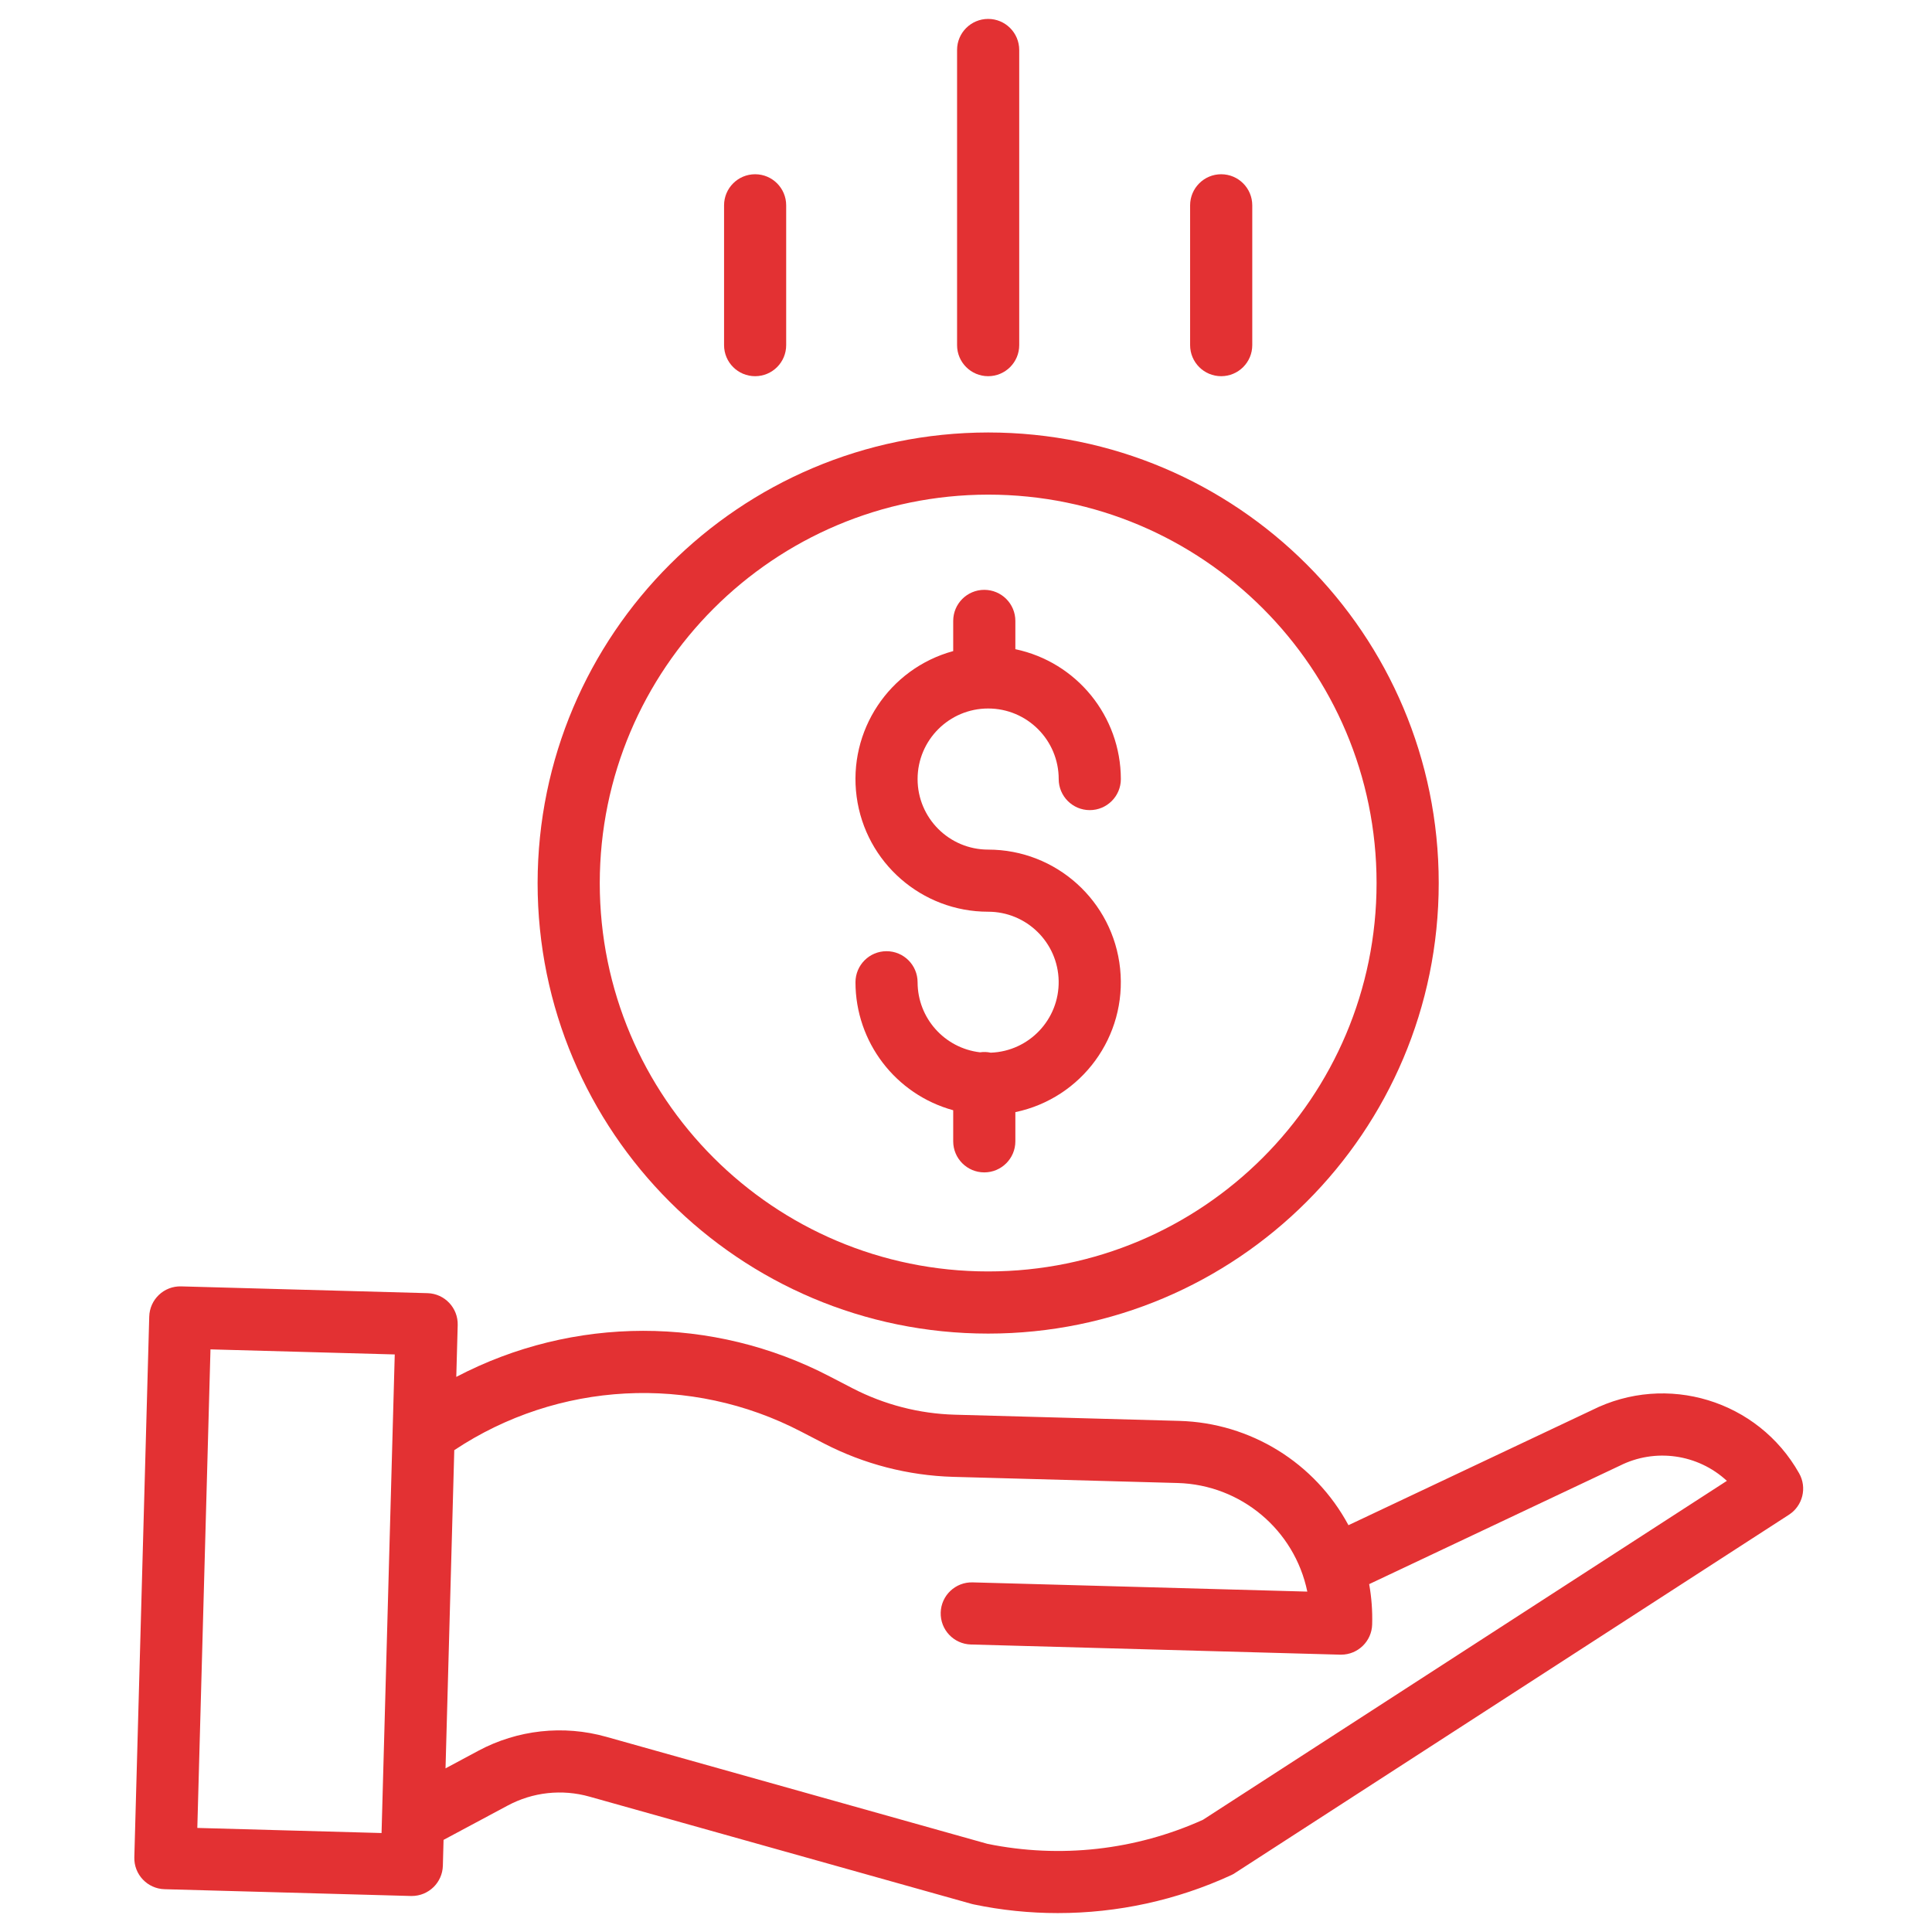 <svg width="53" height="53" viewBox="0 0 53 53" fill="none" xmlns="http://www.w3.org/2000/svg">
<g clip-path="url(#clip0_8_8763)">
<path d="M27.178 28.878C27.082 28.857 26.984 28.853 26.886 28.868C25.91 28.754 25.174 27.929 25.172 26.947C25.172 26.476 24.791 26.094 24.32 26.094C23.849 26.094 23.468 26.476 23.468 26.947C23.47 28.587 24.567 30.023 26.149 30.457V31.31C26.149 31.78 26.531 32.162 27.001 32.162C27.472 32.162 27.854 31.78 27.854 31.31V30.509C29.679 30.127 30.92 28.427 30.728 26.572C30.535 24.717 28.973 23.307 27.108 23.307C26.039 23.307 25.172 22.441 25.172 21.372C25.172 20.303 26.039 19.436 27.108 19.436C28.177 19.436 29.043 20.303 29.043 21.372C29.043 21.842 29.425 22.224 29.895 22.224C30.366 22.224 30.748 21.842 30.748 21.372C30.745 19.649 29.539 18.164 27.854 17.809V17.033C27.854 16.562 27.472 16.181 27.001 16.181C26.531 16.181 26.149 16.562 26.149 17.033V17.861C24.39 18.341 23.258 20.049 23.5 21.856C23.742 23.663 25.285 25.012 27.108 25.011C28.162 25.011 29.023 25.856 29.042 26.91C29.061 27.964 28.232 28.84 27.178 28.878Z" fill="#E33133"/>
<path d="M14.748 24.224C14.748 31.05 20.282 36.584 27.108 36.584C33.934 36.584 39.468 31.05 39.468 24.224C39.468 17.398 33.934 11.864 27.108 11.864C20.285 11.872 14.756 17.401 14.748 24.224ZM27.108 13.569C32.993 13.569 37.763 18.339 37.763 24.224C37.763 30.109 32.993 34.879 27.108 34.879C21.223 34.879 16.453 30.109 16.453 24.224C16.459 18.342 21.226 13.576 27.108 13.569Z" fill="#E33133"/>
<path d="M43.669 38.685L36.992 41.84C36.071 40.125 34.302 39.034 32.356 38.979L26.193 38.809C25.217 38.782 24.259 38.534 23.391 38.086L22.764 37.761C19.553 36.087 15.725 36.091 12.517 37.772L12.556 36.351C12.569 35.88 12.198 35.488 11.728 35.475L4.969 35.289C4.498 35.276 4.107 35.647 4.094 36.118L3.685 50.95C3.672 51.421 4.043 51.813 4.514 51.826L11.273 52.012H11.296C11.758 52.012 12.136 51.644 12.149 51.183L12.168 50.473L13.924 49.533C14.613 49.162 15.419 49.074 16.172 49.287L26.657 52.23C26.675 52.235 26.694 52.239 26.712 52.243C27.47 52.402 28.243 52.481 29.017 52.481C30.657 52.482 32.277 52.129 33.767 51.444C33.804 51.428 33.84 51.408 33.873 51.386L49.076 41.553C49.455 41.307 49.577 40.81 49.355 40.417C48.227 38.414 45.723 37.652 43.669 38.685ZM5.413 50.145L5.774 37.017L10.829 37.156L10.467 50.285L5.413 50.145ZM33 49.922C31.148 50.758 29.08 50.988 27.09 50.582L16.633 47.646C15.456 47.314 14.196 47.452 13.119 48.03L12.222 48.511L12.462 39.782C15.306 37.891 18.952 37.697 21.98 39.275L22.608 39.6C23.704 40.166 24.913 40.478 26.146 40.514L32.31 40.683C34.041 40.733 35.512 41.966 35.863 43.662L26.682 43.409C26.211 43.396 25.819 43.767 25.806 44.237C25.793 44.708 26.164 45.1 26.634 45.113L36.767 45.392H36.791C37.252 45.391 37.63 45.024 37.642 44.563C37.653 44.192 37.625 43.822 37.56 43.457L44.408 40.221C44.415 40.218 44.421 40.215 44.428 40.212C45.399 39.72 46.574 39.885 47.373 40.624L33 49.922Z" fill="#E33133"/>
<path d="M27.96 9.468V1.371C27.96 0.9 27.578 0.519 27.108 0.519C26.637 0.519 26.255 0.9 26.255 1.371V9.468C26.255 9.939 26.637 10.32 27.108 10.32C27.578 10.32 27.96 9.939 27.96 9.468Z" fill="#E33133"/>
<path d="M34.353 9.468V5.633C34.353 5.162 33.971 4.78 33.5 4.78C33.03 4.78 32.648 5.162 32.648 5.633V9.468C32.648 9.939 33.03 10.32 33.5 10.32C33.971 10.32 34.353 9.939 34.353 9.468Z" fill="#E33133"/>
<path d="M21.567 9.468V5.633C21.567 5.162 21.186 4.78 20.715 4.78C20.244 4.78 19.863 5.162 19.863 5.633V9.468C19.863 9.939 20.244 10.32 20.715 10.32C21.186 10.32 21.567 9.939 21.567 9.468Z" fill="#E33133"/>
</g>
<defs>
<clipPath id="clip0_8_8763">
<rect width="51.963" height="51.963" fill="white" transform="translate(0.519 0.519)"/>
</clipPath>
</defs>
</svg>
